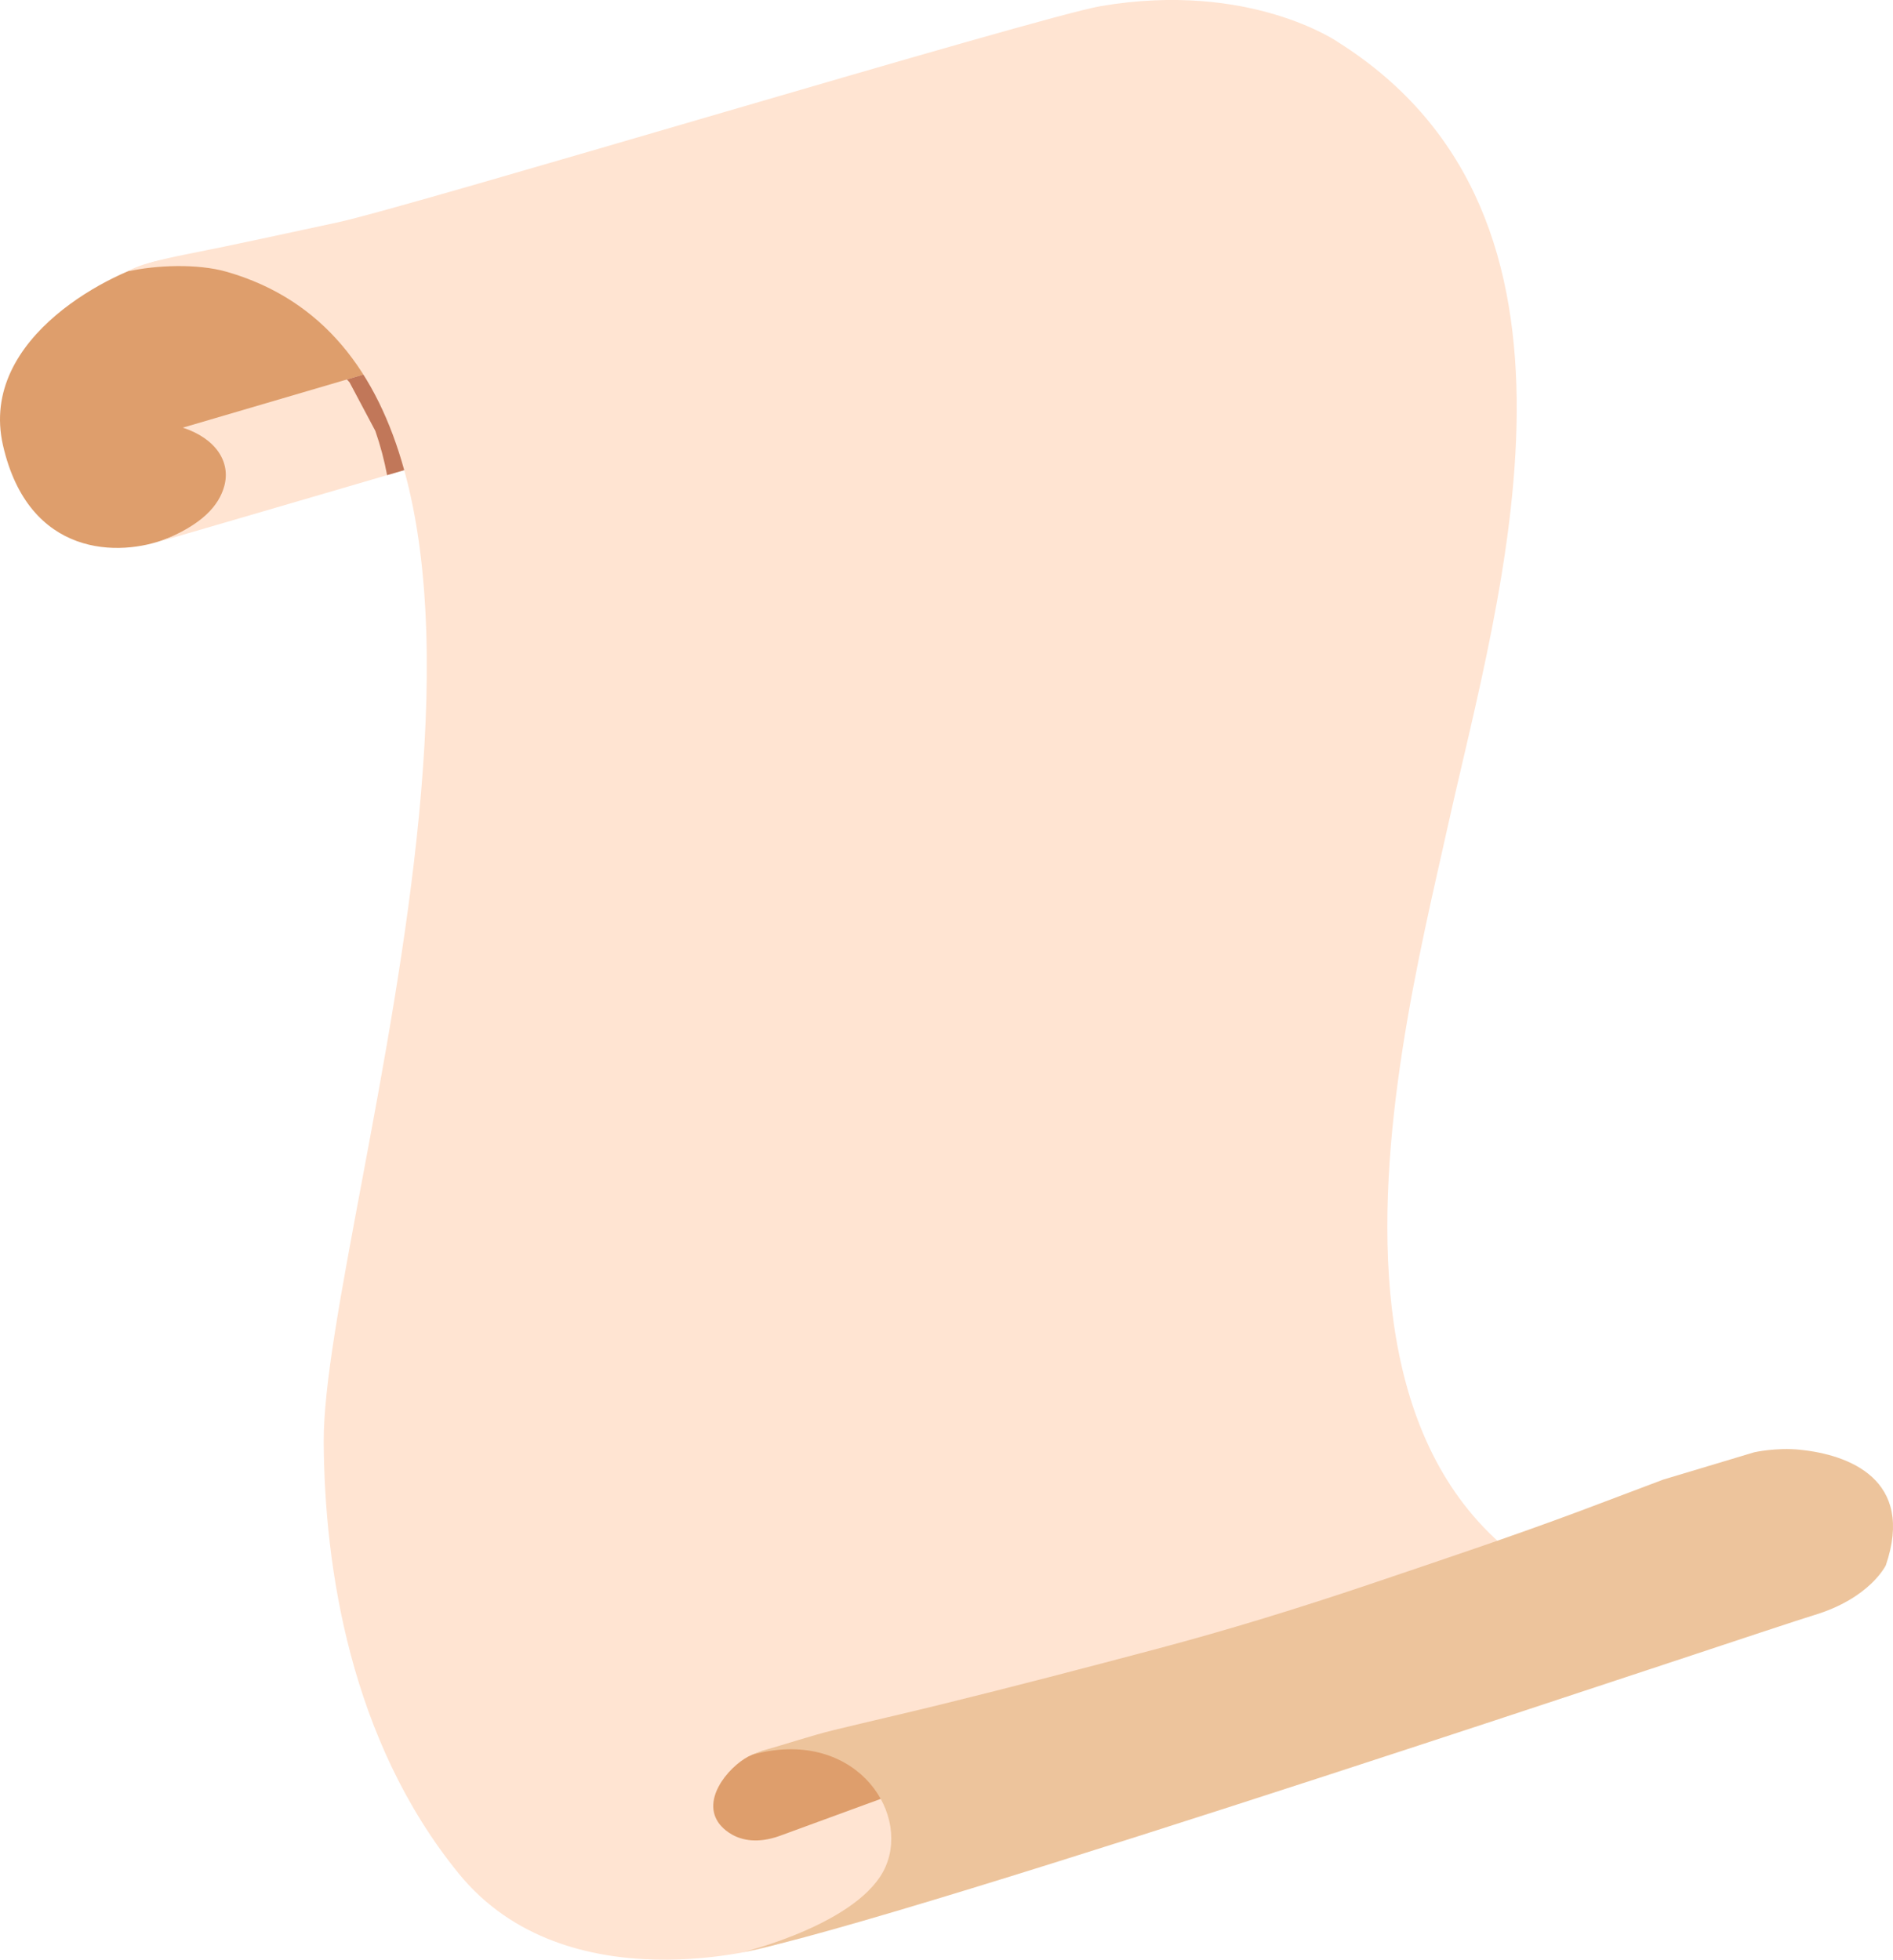 <?xml version="1.0" encoding="UTF-8"?>
<svg xmlns="http://www.w3.org/2000/svg" width="473.07" height="489.84" viewBox="0 0 473.07 489.84">
  <g isolation="isolate">
    <g id="a" data-name="Слой 1">
      <g>
        <path d="m62.63,62.45s-12.26.48-23.04,2.77c-10.29,2.19-45.11,18.66-38.84,46.11,6.42,28.07,29.15,27.95,40.93,23.3,20.66-8.15,150.34-43.75,150.34-43.75L62.63,62.45Z" fill="#de9e6c"/>
        <path id="b" data-name="background" d="m45.67,106.89c8.36,2.73,12.04,8.66,10.37,14.64-1.33,4.81-5.43,9.64-15.91,13.75.74-.13,151.9-44.4,151.9-44.4l-52.54-11.54-93.82,27.56Z" fill="#ffe4d2"/>
        <path d="m93.79,107.69c1.26,3.61,2.24,7.31,2.95,11.08,43.18-12.63,95.29-27.89,95.29-27.89l-52.54-11.54-52.78,15.5c.23.25.44.5.65.74" fill="#c17759"/>
        <path id="c" data-name="background" d="m334.44,10.56s-22.02-15.38-59.35-9.03c-15.3,2.6-172.48,50.14-190.73,54.06-12.63,2.7-25.22,5.5-37.87,7.99-13.45,2.66-14.21,4.19-14.21,4.19,6.37-1.41,16.9-2.01,24.5.2,96.05,27.8,23.77,236.39,24.12,292.53.19,31.29,6.62,74.48,33.73,107.79,27.1,33.3,78.26,18.07,78.26,18.07l243.26-78.89c-123.18-6.62-87.6-141.2-74.36-200.84,13.02-58.63,42.08-152.21-27.36-196.07Z" fill="#ffe4d2"/>
        <path d="m198.31,436.42s-5.57.29-10.33,2.18c-4.77,1.89-12.8,10.39-8.52,16.86,0,0,4.47,7.28,15.28,3.47l35.22-12.9s-17.99-12.52-31.65-9.61Z" fill="#de9e6c" mix-blend-mode="multiply"/>
        <path d="m449.78,362.36c-5.97-.59-11.41.65-11.41.65l-22.74,6.83c-6.9,2.59-13.78,5.23-20.69,7.81-17.31,6.47-34.95,12.35-52.5,18.29-17.66,5.96-35.36,11.43-53.39,16.22-17.96,4.77-35.95,9.47-53.97,13.9-8.85,2.18-17.73,4.2-26.58,6.35-6.07,1.48-12.04,3.56-18.07,5.2l-2.44.99c25.01-6.86,39.47,13.63,33.35,27.91-6.11,14.27-35.76,21.46-35.76,21.46,39.82-7.62,255.79-80.68,267.64-84.22,14.14-4.23,18.06-12.51,18.06-12.51,7.32-21.48-9.31-27.67-21.5-28.87Z" fill="#edc49c"/>
      </g>
    </g>
  </g>
</svg>